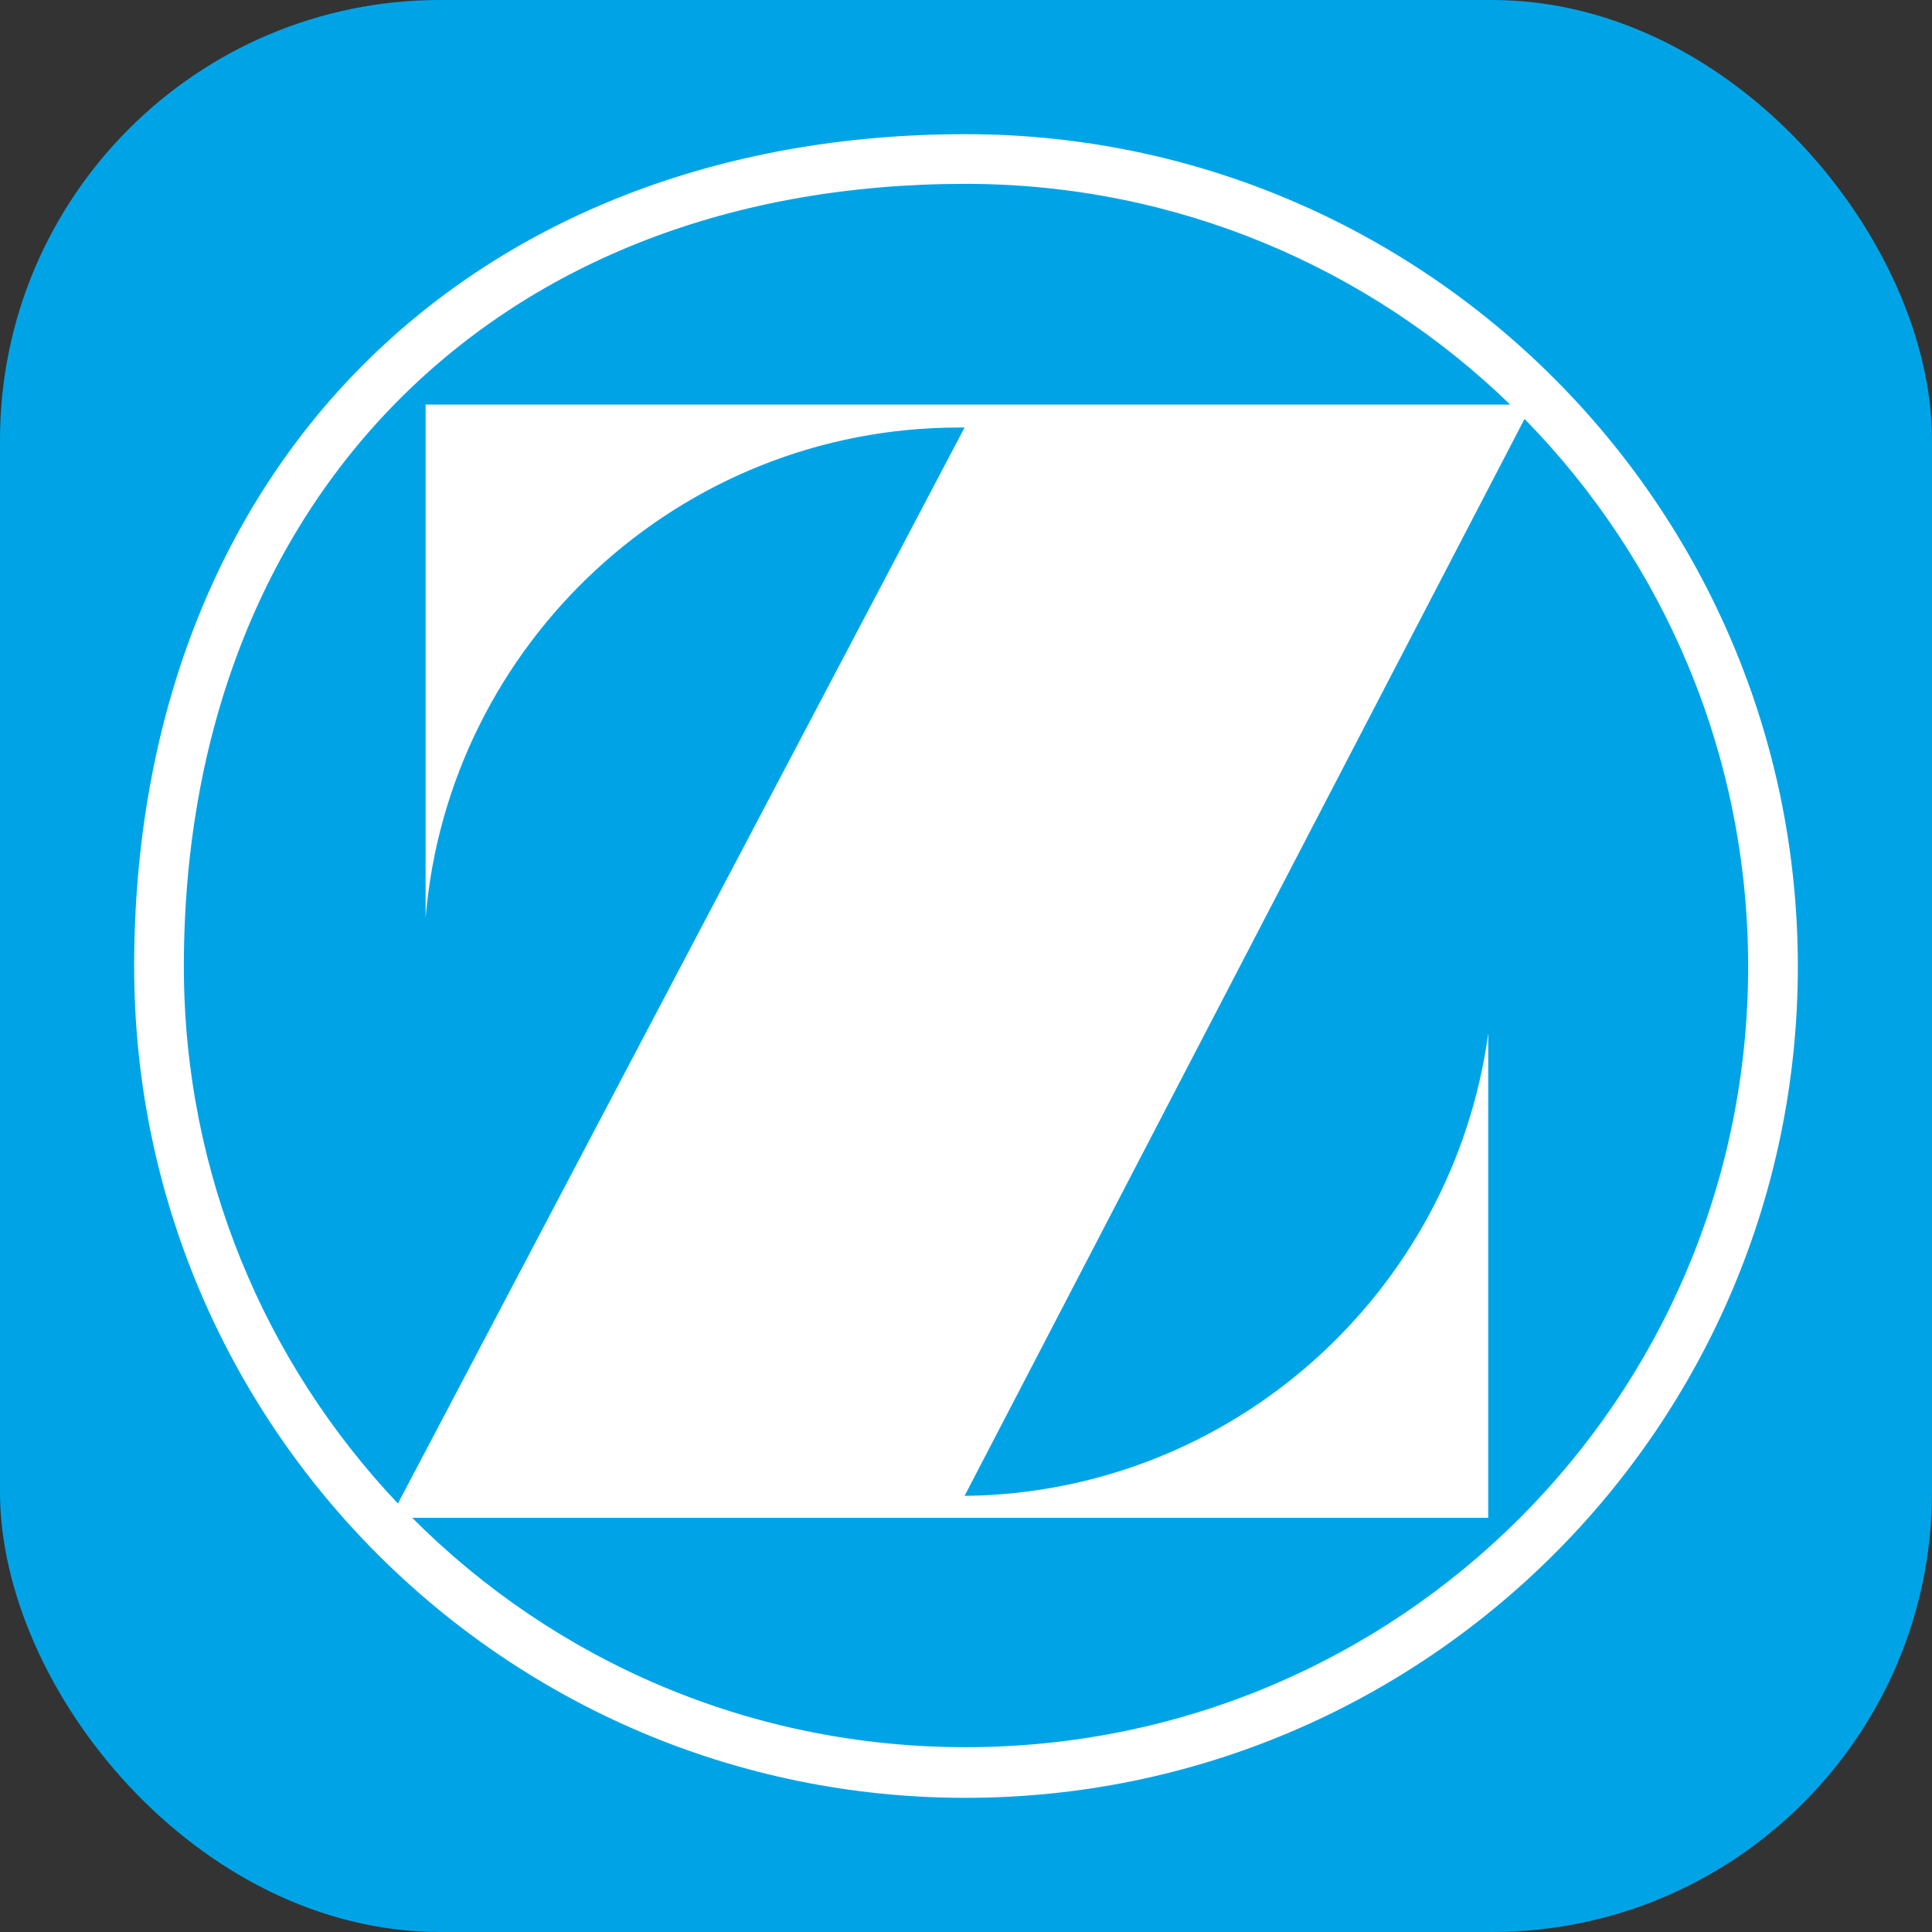 <svg width="360" height="360" viewBox="0 0 360 360" fill="none" xmlns="http://www.w3.org/2000/svg">
<rect x="0" y="0" width="360" height="360" fill="#333333" stroke="none"/>
<rect width="360" height="360" rx="82" fill="#00A4E6"/>
<path d="M179.911 25C133.924 25 95.022 40.622 67.734 67.912C40.446 95.203 25 134.109 25 180.089C25 265.652 94.355 335 179.911 335C265.474 335 335 265.652 335 180.089C335 94.533 265.474 25 179.911 25ZM179.911 34.259C219.36 34.259 255.165 49.957 281.404 75.391H79.308V171.008C83.56 119.969 126.529 79.664 178.665 79.664H179.733L74.144 280.158C49.491 254.095 34.259 218.897 34.259 180.089C34.259 136.192 49.078 99.746 74.5 74.322C99.922 48.898 136.007 34.259 179.911 34.259ZM284.075 78.061C309.822 104.351 325.741 140.369 325.741 180.089C325.741 260.633 260.455 325.563 179.911 325.563C139.551 325.563 103.153 309.257 76.815 282.829H277.309V192.553C270.764 240.786 229.632 278.206 179.733 278.733L284.075 78.061Z" fill="white"/>
</svg>
